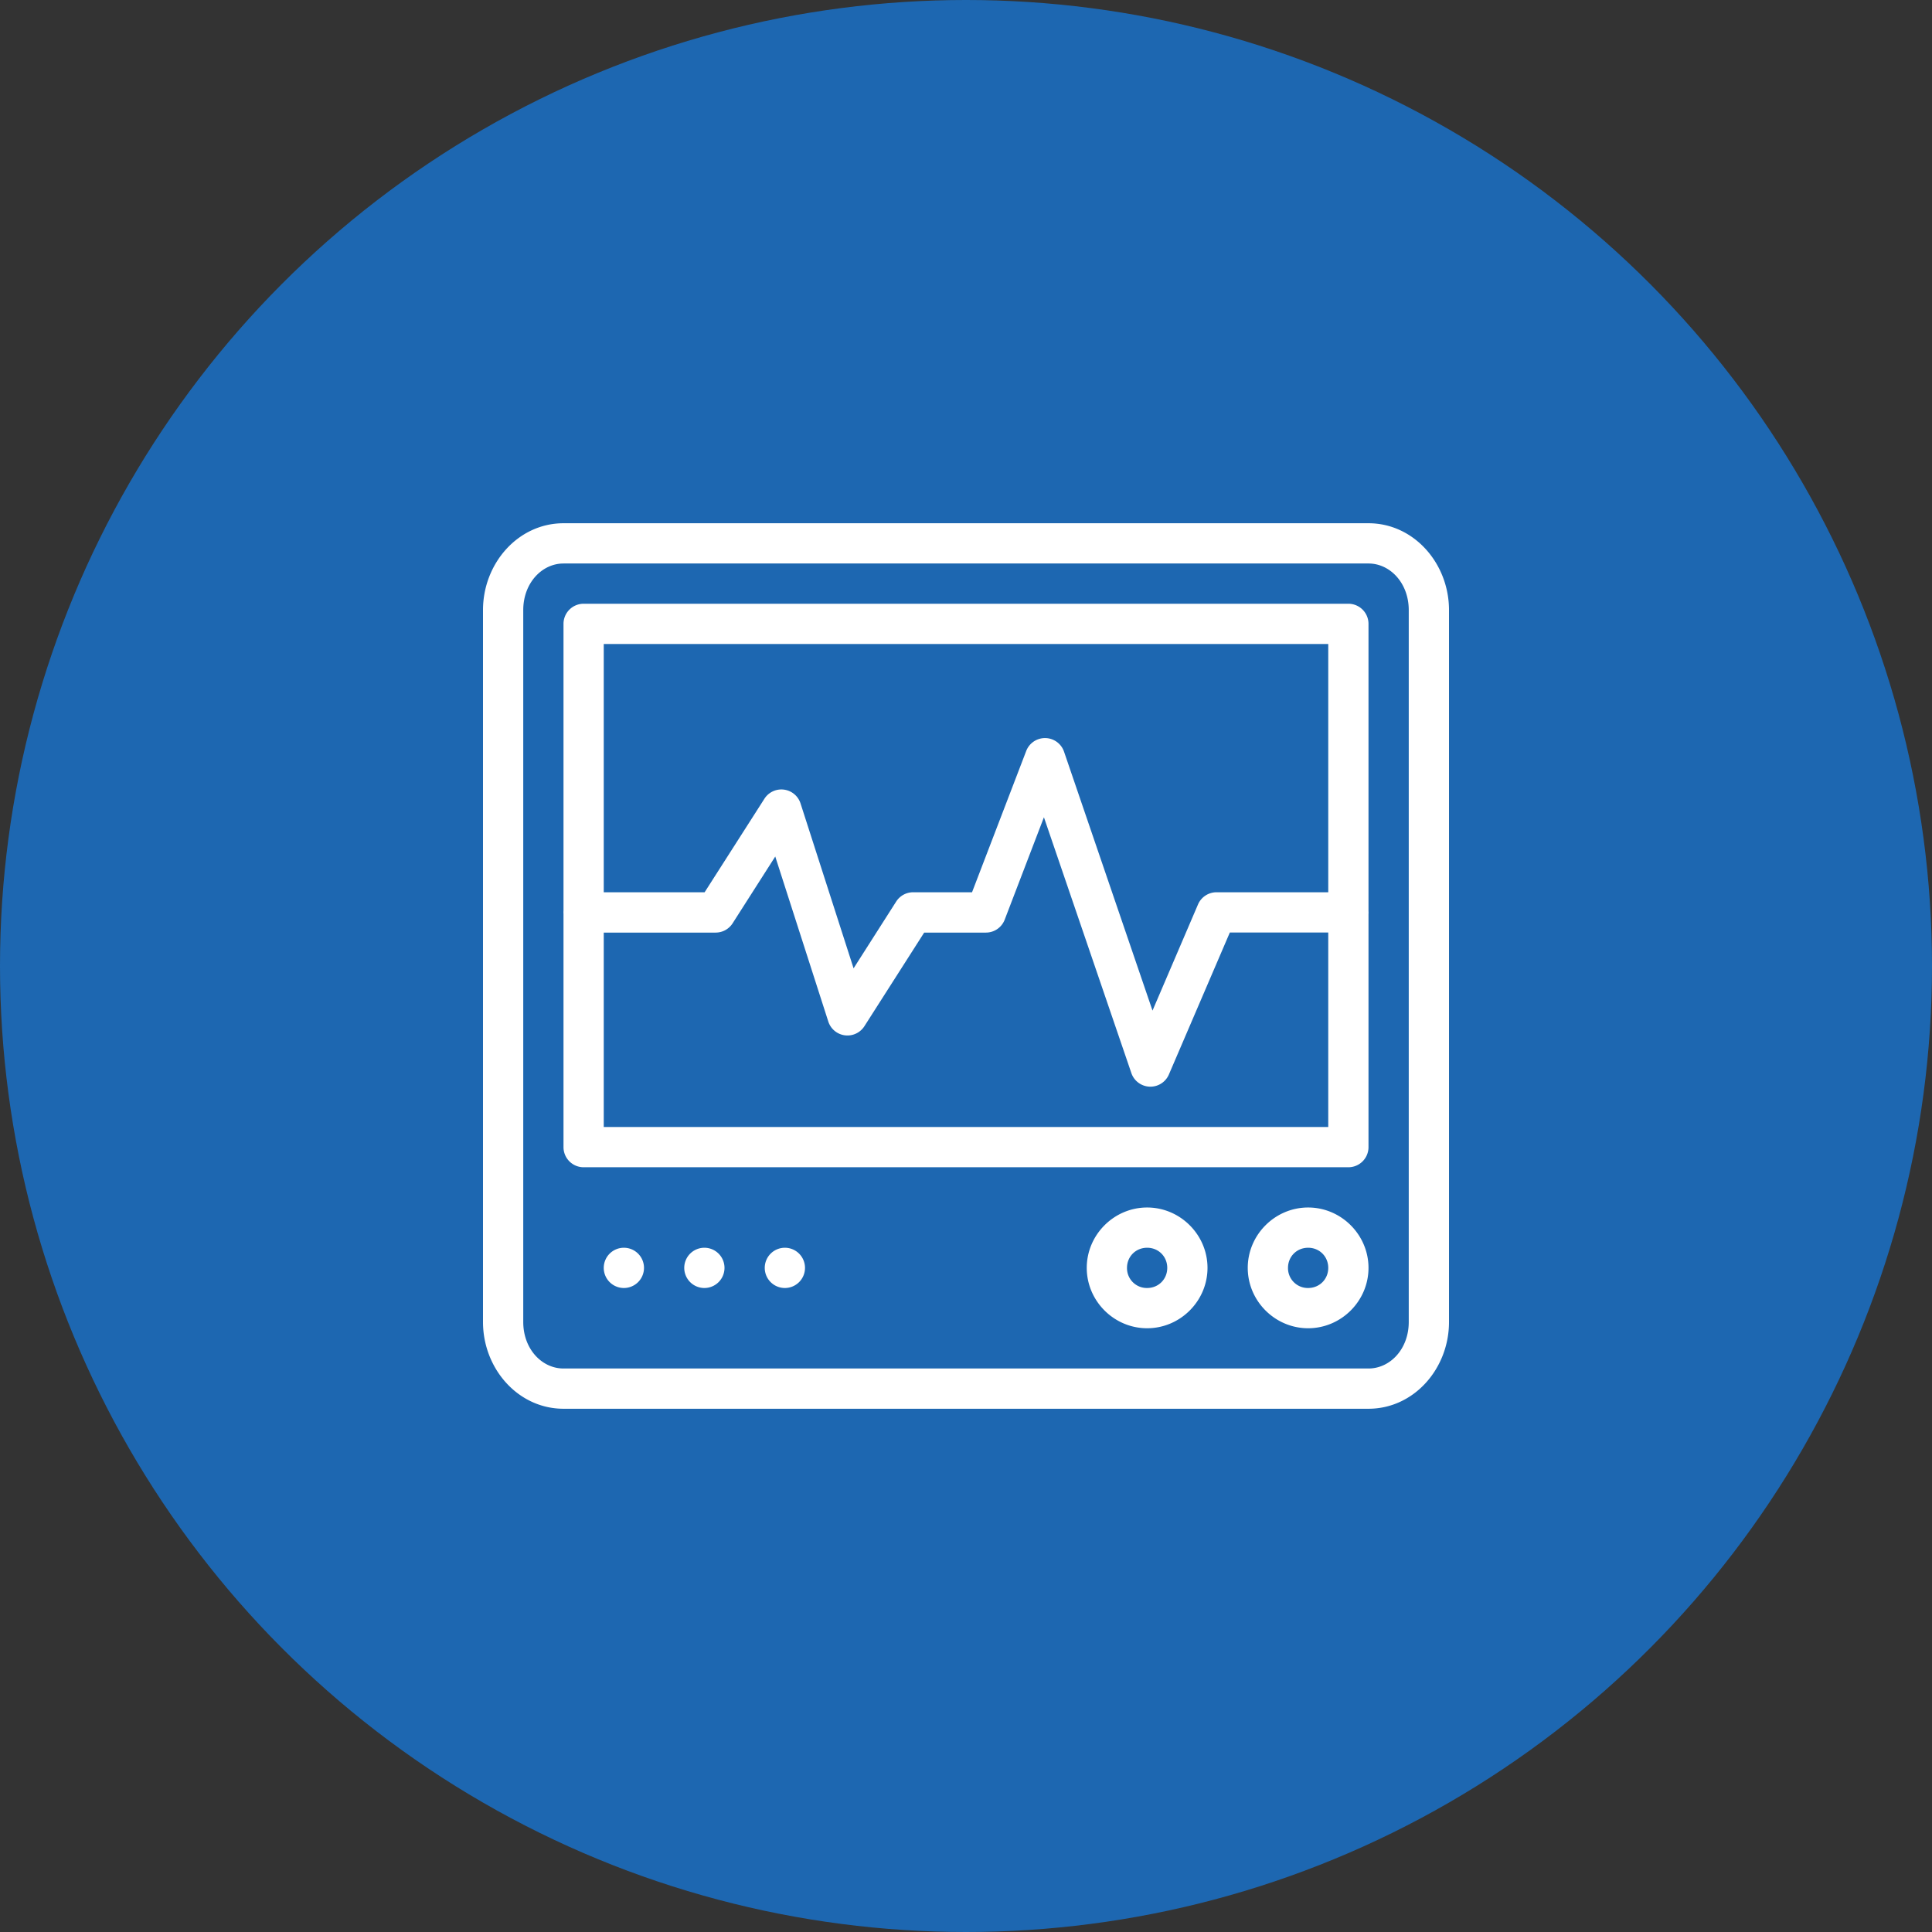 <svg xmlns="http://www.w3.org/2000/svg" width="48" height="48" id="medical"><rect width="100%" height="100%" fill="#333333" stroke="none"/><g transform="translate(0 -1004.362)"><circle cx="24" cy="1028.362" r="24" fill="#1d67b1"></circle><path style="line-height:normal;text-indent:0;text-align:start;text-decoration-line:none;text-decoration-style:solid;text-decoration-color:#000;text-transform:none;block-progression:tb;isolation:auto;mix-blend-mode:normal" fill="#fff" d="M14 1017.362c-1.128 0-2 .997-2 2.158v17.686c0 1.161.872 2.156 2 2.156h20c1.128 0 2-.995 2-2.156v-17.686c0-1.16-.872-2.158-2-2.158H14zm0 1h20c.534 0 1 .483 1 1.158v17.686c0 .676-.466 1.156-1 1.156H14c-.534 0-1-.48-1-1.156v-17.686c0-.675.466-1.158 1-1.158zm.5 1a.5.5 0 0 0-.5.5v7.127a.5.5 0 0 0 0 .074v5.799a.5.5 0 0 0 .5.5h19a.5.5 0 0 0 .5-.5v-5.79a.5.5 0 0 0 0-.073v-7.137a.5.5 0 0 0-.5-.5h-19zm.5 1h18v6.168h-2.775a.5.5 0 0 0-.461.303l-1.13 2.637-2.198-6.432a.5.5 0 0 0-.502-.338.5.5 0 0 0-.438.32l-1.346 3.51h-1.462a.5.5 0 0 0-.422.23l-1.059 1.66-1.318-4.097a.5.5 0 0 0-.897-.117l-1.486 2.324H15v-6.17zm10.936 4.305 2.173 6.357a.5.5 0 0 0 .932.033l1.514-3.527H33v4.832H15v-4.83h2.781a.5.5 0 0 0 .42-.23l1.06-1.66 1.317 4.097a.5.5 0 0 0 .899.117l1.484-2.324h1.533a.5.5 0 0 0 .467-.32l.975-2.545zm2.564 9.695c-.823 0-1.5.678-1.5 1.5 0 .823.677 1.5 1.5 1.5s1.5-.677 1.5-1.5c0-.822-.677-1.5-1.5-1.5zm4 0c-.823 0-1.5.678-1.5 1.5 0 .823.677 1.5 1.5 1.5s1.5-.677 1.5-1.5c0-.822-.677-1.5-1.5-1.5zm-17 1a.5.5 0 0 0-.5.5.5.5 0 0 0 .5.5.5.5 0 0 0 .5-.5.5.5 0 0 0-.5-.5zm2 0a.5.5 0 0 0-.5.5.5.5 0 0 0 .5.5.5.5 0 0 0 .5-.5.5.5 0 0 0-.5-.5zm2 0a.5.5 0 0 0-.5.5.5.5 0 0 0 .5.5.5.5 0 0 0 .5-.5.5.5 0 0 0-.5-.5zm9 0c.282 0 .5.218.5.5 0 .282-.218.5-.5.5a.493.493 0 0 1-.5-.5c0-.282.218-.5.5-.5zm4 0c.282 0 .5.218.5.5 0 .282-.218.5-.5.5a.493.493 0 0 1-.5-.5c0-.282.218-.5.5-.5z" color="#000" font-family="sans-serif" font-weight="400" overflow="visible"></path></g></svg>